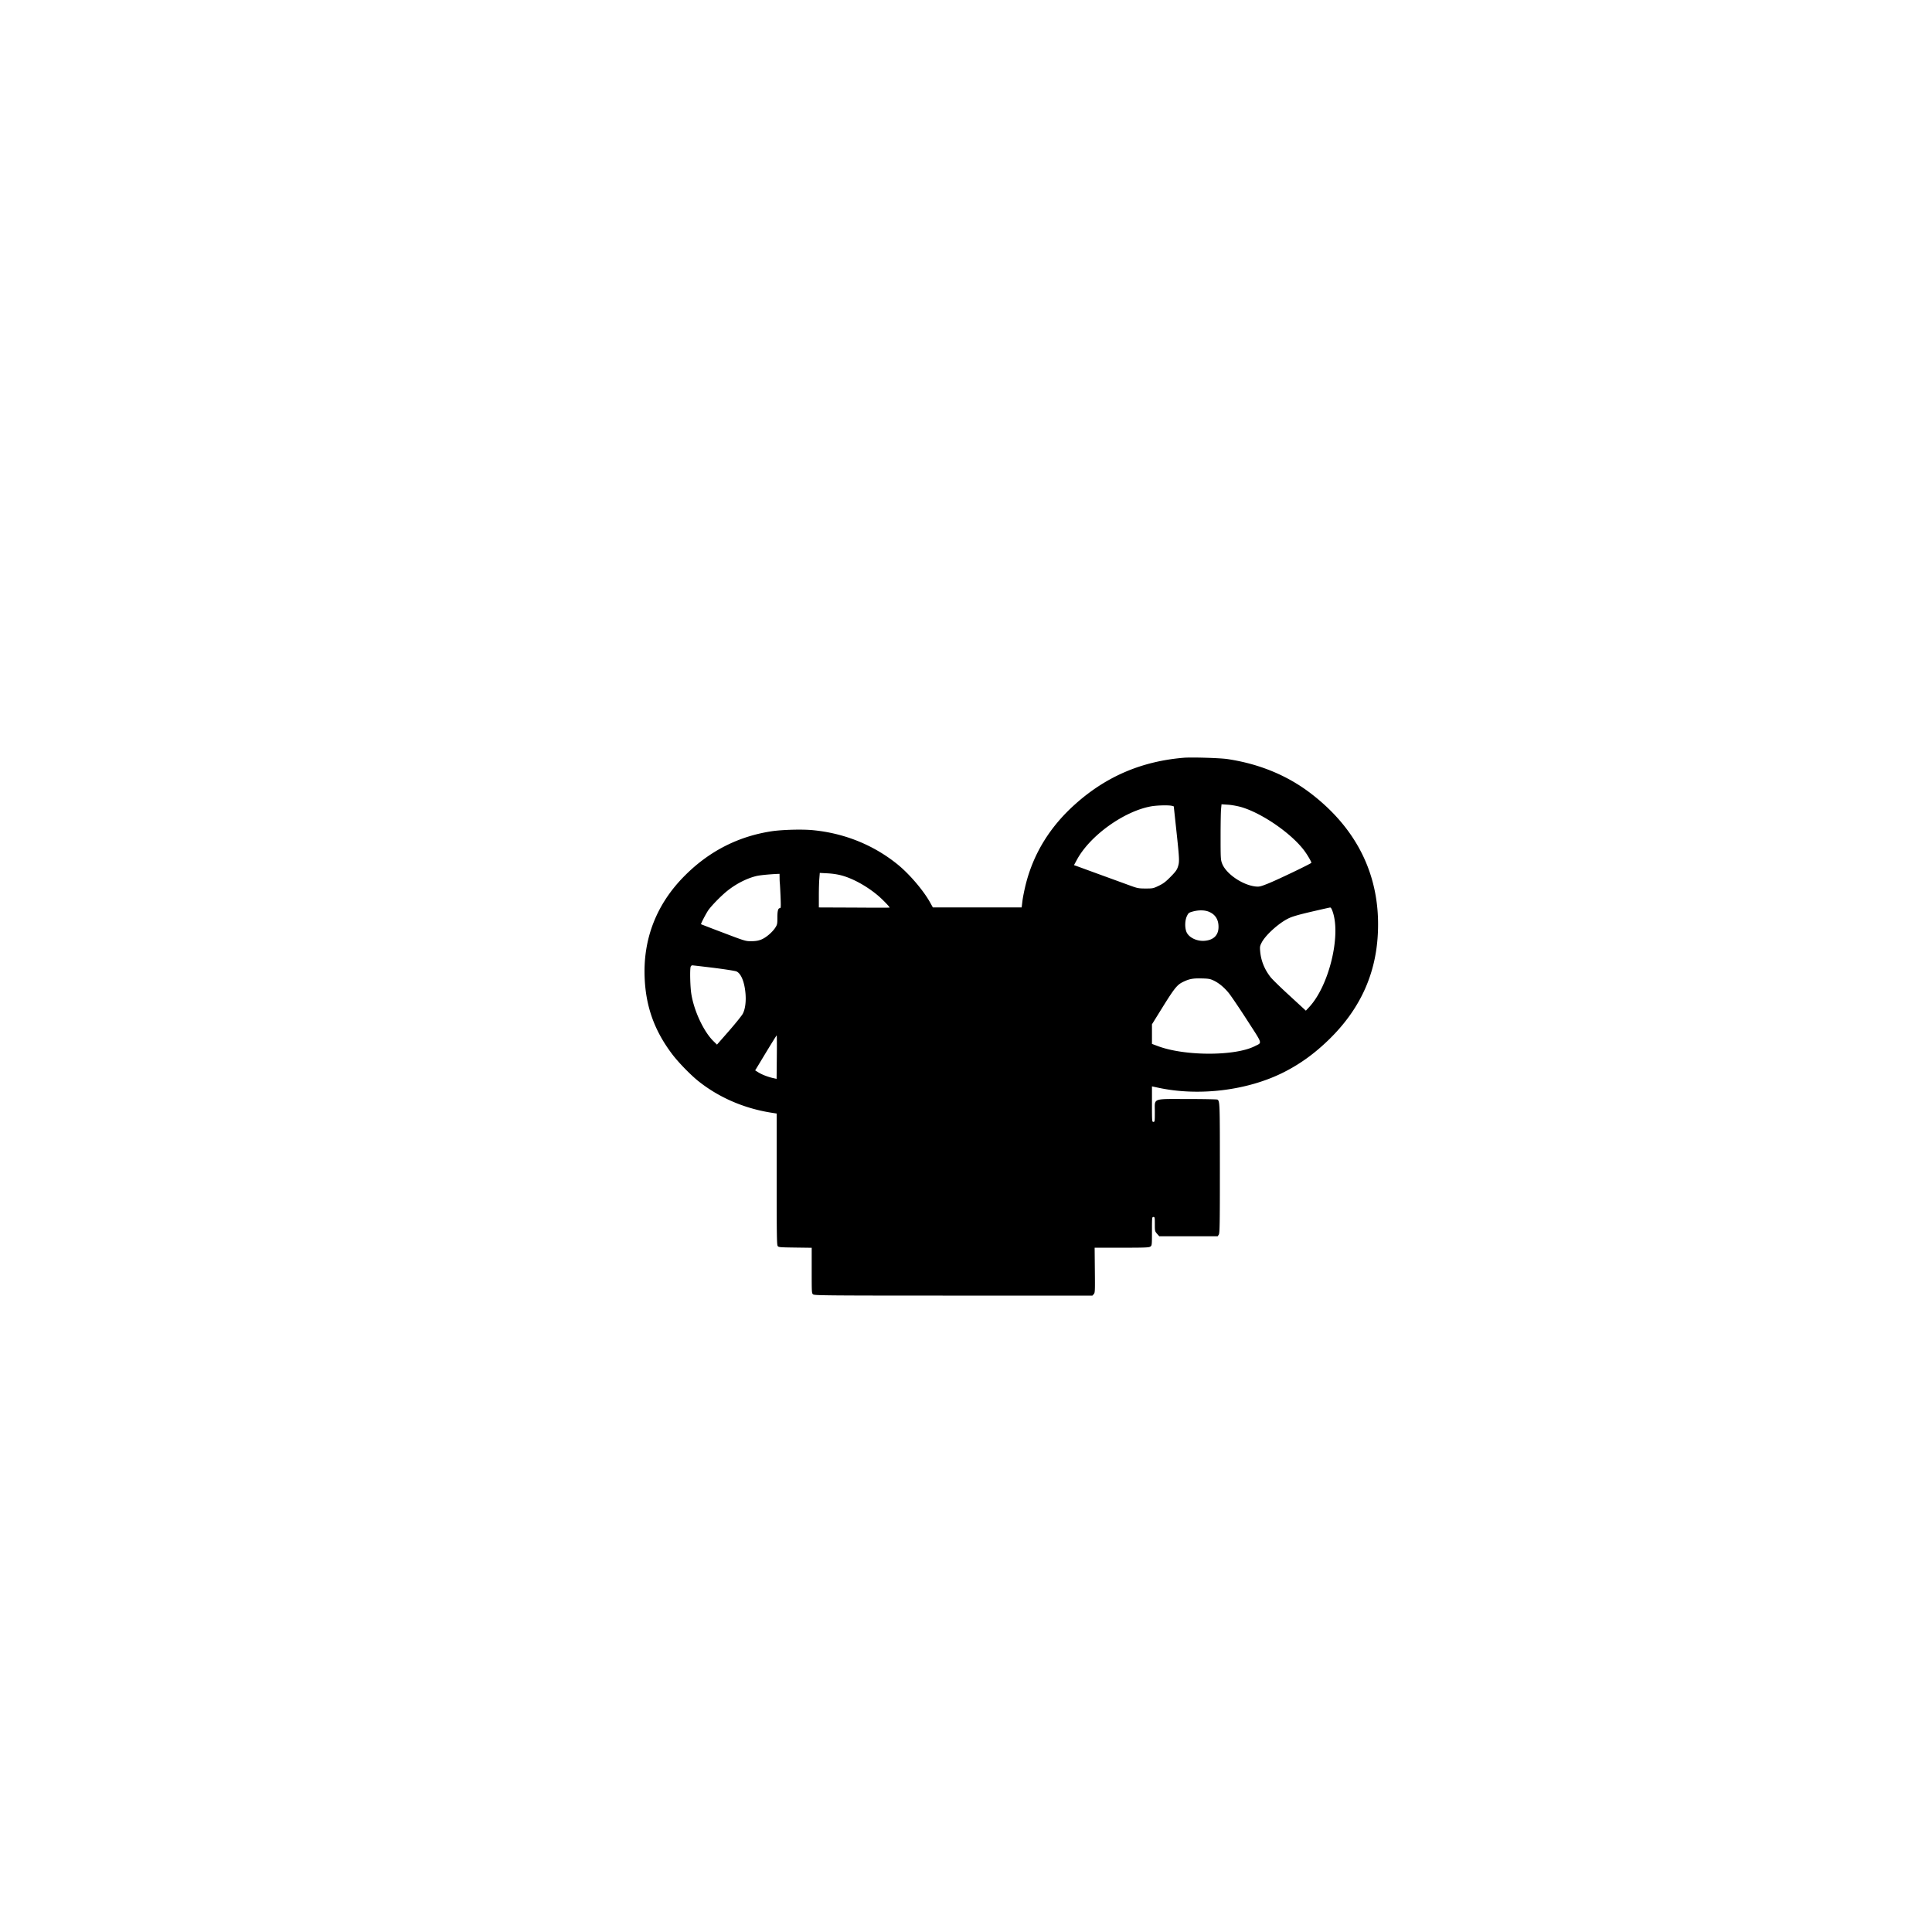 <svg version="1.0" width="340" height="340" viewBox="0 0 640 640" xmlns="http://www.w3.org/2000/svg"><path d="M392.141 251.016c-13.9 1.16-25.645 6.156-35.899 15.32-8.382 7.46-13.853 16.34-16.434 26.57-.426 1.68-.923 4.12-1.089 5.375l-.284 2.32h-29.41l-.948-1.704c-2.273-4.05-6.89-9.425-10.774-12.574-7.886-6.37-17.429-10.254-27.8-11.296-3.53-.379-10.467-.19-13.996.355-11.035 1.705-20.601 6.607-28.653 14.682-9.306 9.306-13.829 20.791-13.308 33.744.379 9.614 3.22 17.547 9.022 25.267 2.013 2.7 5.92 6.725 8.549 8.88 6.82 5.517 15.25 9.188 24.343 10.632l1.823.284v21.691c0 18.376.048 21.786.332 22.189.308.426.71.45 5.801.52l5.47.072v7.554c0 7.53 0 7.553.521 7.909.474.331 5.281.379 46.508.379h45.963l.45-.498c.403-.45.426-.923.355-7.933l-.07-7.435h8.974c7.72 0 9.046-.047 9.496-.379.497-.355.52-.474.52-5.091 0-4.547.024-4.713.474-4.713.45 0 .474.166.474 2.368 0 2.297.024 2.368.734 3.197l.734.83h19.347l.355-.522c.331-.473.379-2.96.379-22.046 0-21.62-.024-22.188-.805-22.71-.142-.094-4.594-.189-9.875-.189-11.958 0-10.87-.426-10.87 4.286 0 3.126-.023 3.292-.473 3.292-.45 0-.473-.166-.473-5.873v-5.896l1.965.426c13.521 2.936 29.671.971 41.677-5.091 5.47-2.77 10.159-6.157 14.942-10.798 10.135-9.851 15.487-21.312 16.221-34.786 1.066-19.11-6.701-35.189-22.78-47.242-7.625-5.683-16.647-9.354-26.924-10.917-2.416-.378-11.935-.663-14.564-.45zm18.944 16.315c6.986 2.013 16.837 8.833 21.052 14.563 1.018 1.374 2.273 3.552 2.273 3.908 0 .26-11.319 5.683-14.302 6.867-2.558 1.018-2.937 1.113-4.168.994-4.357-.473-9.827-4.215-11.106-7.625-.474-1.23-.497-1.8-.497-8.974 0-4.215.07-8.312.165-9.14l.142-1.493 2.155.142c1.184.071 3.102.427 4.286.758zm-22.85-.379.591.166.876 8.146c1.019 9.472 1.042 10.182.498 11.864-.332 1.042-.806 1.681-2.44 3.339-1.633 1.657-2.391 2.226-3.907 2.96-1.823.876-1.989.9-4.38.9-2.25 0-2.7-.095-4.855-.877-1.302-.473-5.778-2.107-9.946-3.623-4.167-1.515-7.885-2.889-8.24-3.007l-.663-.237.97-1.776c4.287-7.956 15.535-16.055 24.557-17.689 1.942-.355 5.92-.45 6.938-.166zM278.926 290.04c3.812 1.066 8.312 3.576 11.982 6.678 1.468 1.255 3.789 3.647 3.789 3.931 0 .047-5.28.047-11.722 0l-11.722-.047v-3.884c0-2.107.071-4.688.166-5.707l.142-1.847 2.629.142c1.705.095 3.362.356 4.736.734zm-20.673.782c0 .758.047 1.539.071 1.728.047.19.142 2.132.237 4.31.142 3.458.118 3.978-.19 3.978-.615 0-.852.853-.852 3.126 0 2.037-.047 2.32-.663 3.292-1.018 1.586-3.173 3.41-4.736 4.002-.97.379-1.87.52-3.244.52-1.847.024-2.084-.047-9.235-2.77a565.536 565.536 0 0 1-7.412-2.841c-.142-.119 1.586-3.41 2.368-4.594 1.089-1.563 4.286-4.831 6.299-6.441 2.983-2.392 6.535-4.192 9.732-4.95 1.09-.26 4.026-.544 6.844-.686l.757-.024zm183.237 11.248c2.747 8.075-1.28 24.438-7.72 31.447l-1.184 1.279-5.375-4.95c-2.96-2.699-5.85-5.517-6.394-6.25-1.965-2.558-3.078-5.329-3.363-8.407-.142-1.54-.094-1.824.474-2.913 1.231-2.44 5.541-6.37 8.762-7.98 1.255-.64 3.15-1.208 7.6-2.25 3.269-.758 6.087-1.397 6.324-1.42.26-.024.52.402.876 1.444zm-40.825.047c1.99.9 3.008 2.605 2.984 4.95 0 2.675-1.563 4.285-4.452 4.57-2.747.284-5.588-1.137-6.252-3.15-.497-1.492-.402-3.647.214-4.973.52-1.089.639-1.184 1.894-1.539 2.084-.592 4.191-.52 5.612.142zm-164.221 18.494c3.718.474 7.08.995 7.506 1.184 1.469.64 2.581 3.245 2.96 6.844.308 2.818 0 5.541-.828 7.128-.285.592-2.345 3.15-4.547 5.683l-4.026 4.594-1.136-1.113c-3.268-3.173-6.536-10.159-7.388-15.842-.356-2.32-.474-7.767-.214-8.785.095-.285.332-.521.545-.521.213 0 3.41.378 7.128.828zm165.524 4.168c1.776.829 3.552 2.297 5.09 4.191.711.877 3.434 4.879 6.04 8.928 5.327 8.264 5.067 7.388 2.557 8.667-6.583 3.339-23.349 3.315-32.205-.071l-1.847-.687v-6.488l3.528-5.684c3.718-5.99 4.76-7.317 6.441-8.193 2.226-1.137 3.481-1.397 6.37-1.326 2.344.047 2.913.142 4.026.663zM257.33 350.188l-.071 7.199-1.374-.308c-1.752-.427-3.552-1.137-4.76-1.895l-.97-.615.544-.877c.308-.497 1.87-3.102 3.505-5.801 1.634-2.676 3.007-4.878 3.078-4.902.071 0 .095 3.244.048 7.199z" style="stroke-width:.237"/></svg>